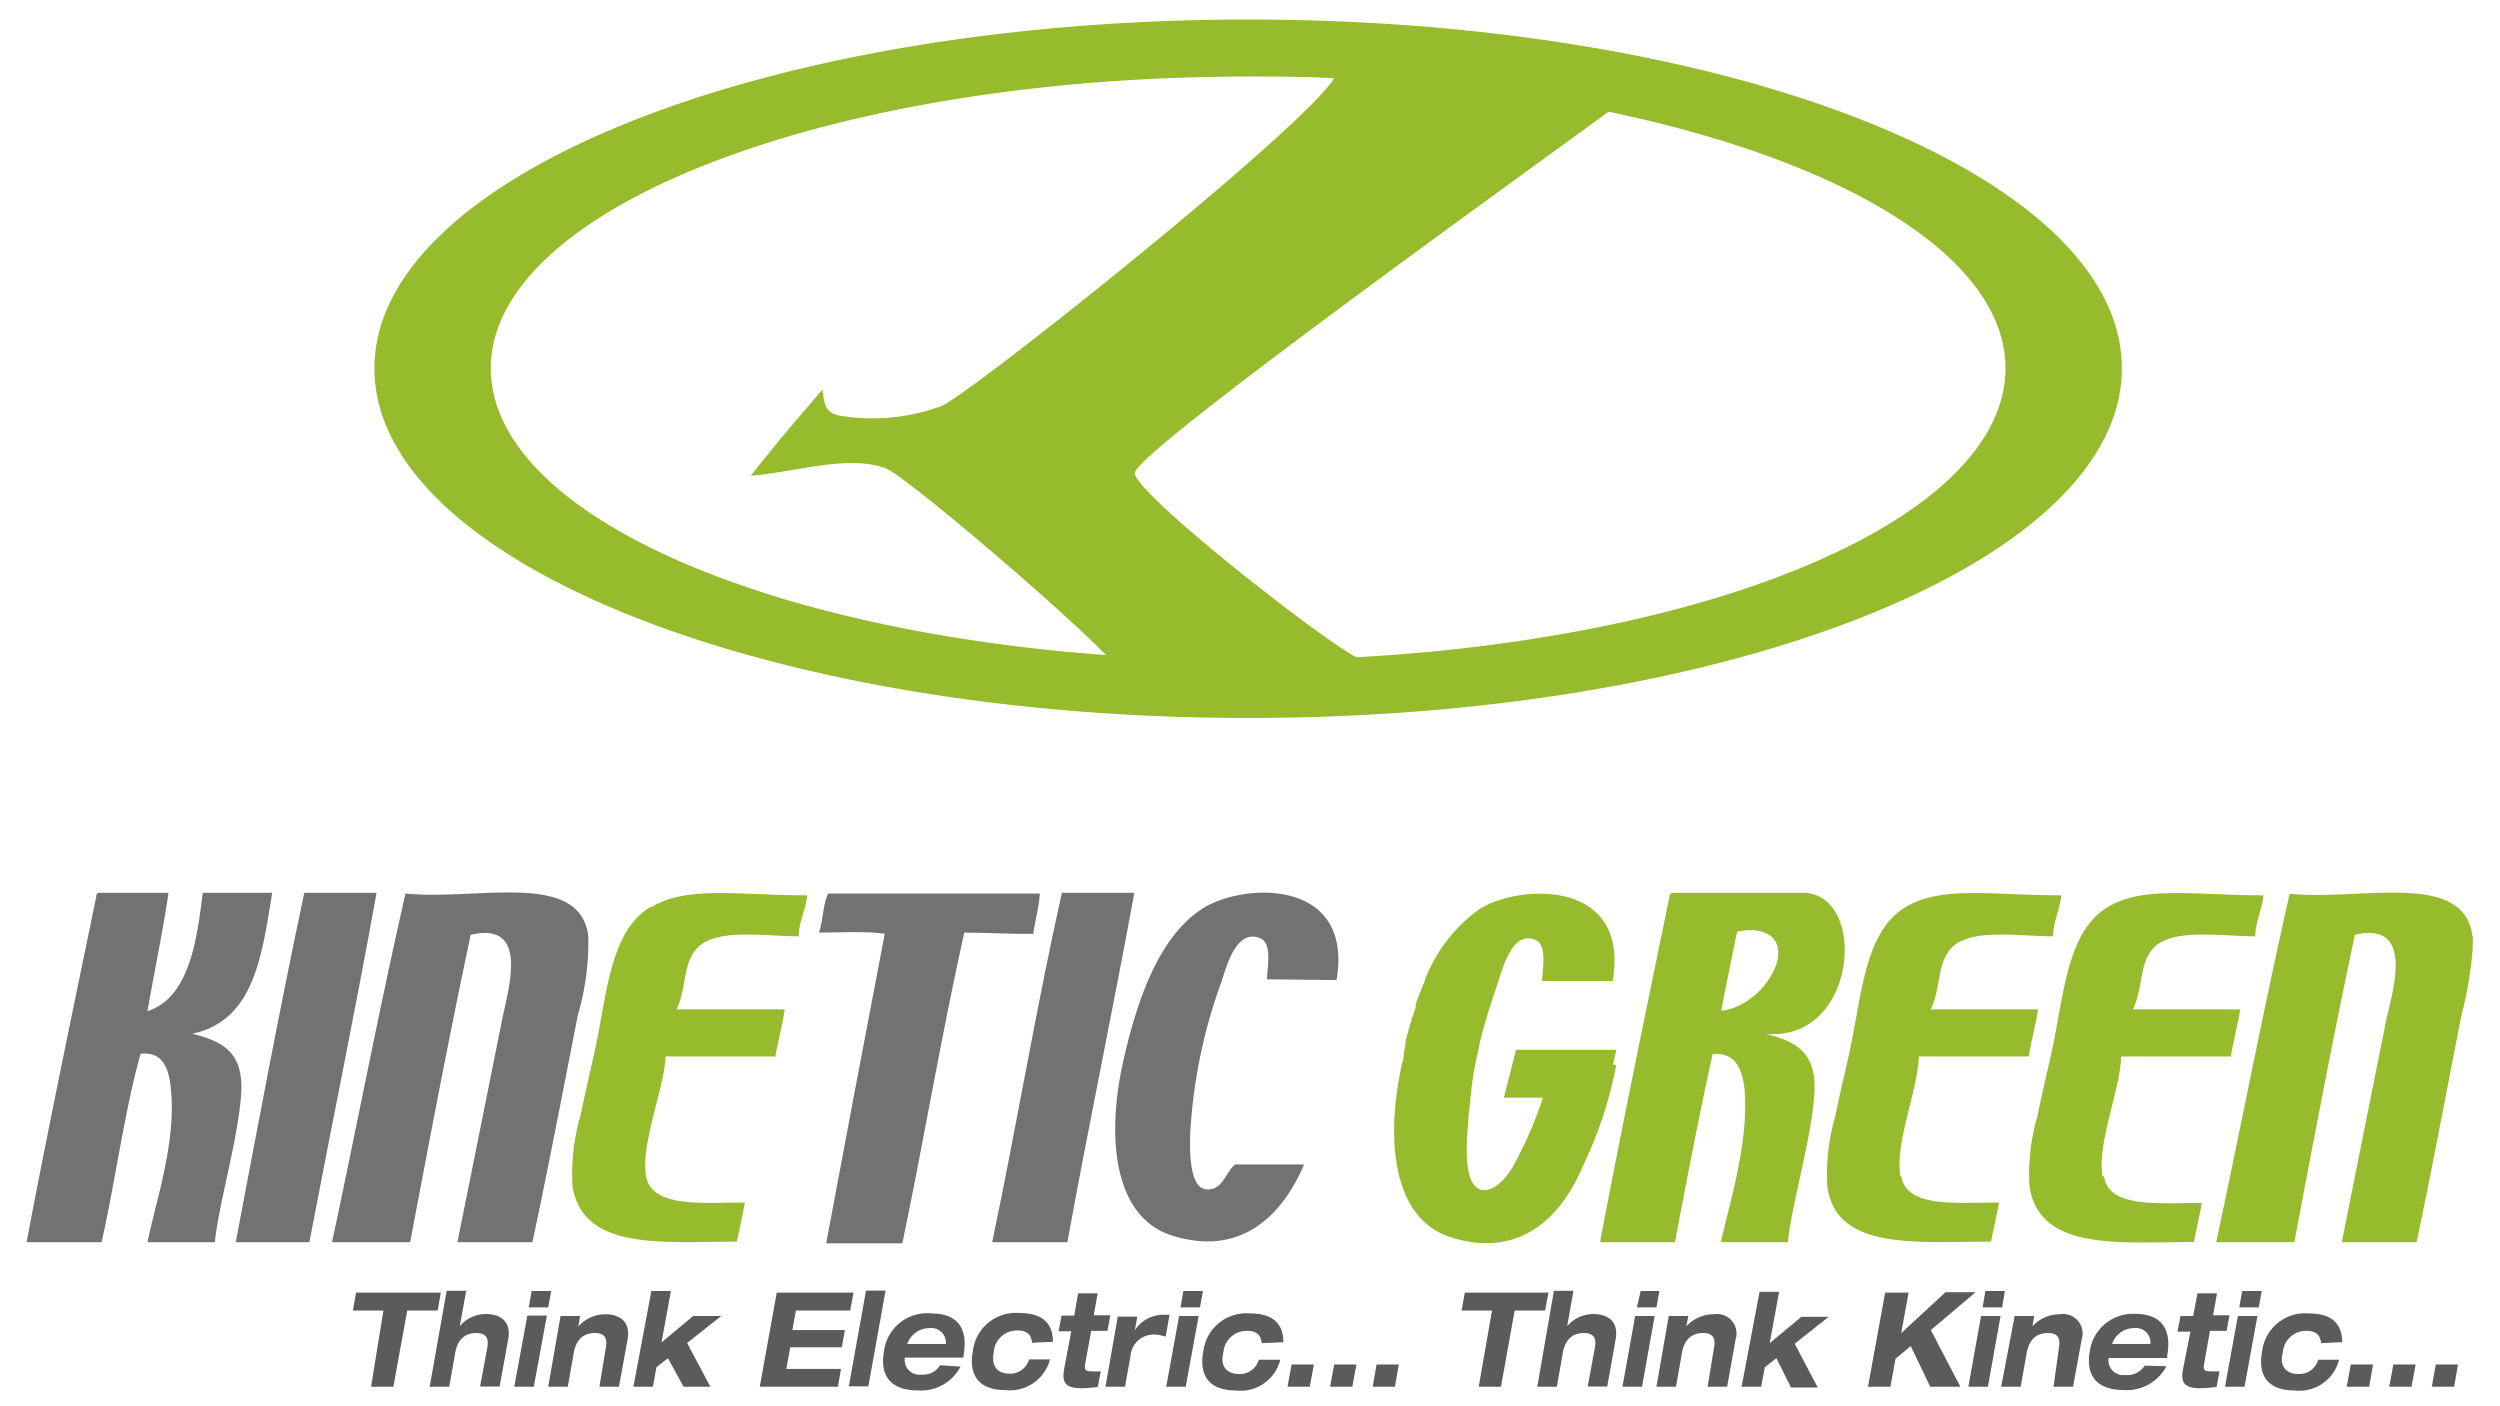 <svg id="Layer_1" data-name="Layer 1" xmlns="http://www.w3.org/2000/svg" xmlns:xlink="http://www.w3.org/1999/xlink" viewBox="0 0 128 72"><defs><style>.cls-1{fill:none;}.cls-2{clip-path:url(#clip-path);}.cls-3{fill:#96bb2c;}.cls-3,.cls-4{fill-rule:evenodd;}.cls-4{fill:#727271;}.cls-5{fill:#5b5b5b;}</style><clipPath id="clip-path"><rect class="cls-1" x="-25.5" y="-27.28" width="179" height="126.57"/></clipPath></defs><g class="cls-2"><path class="cls-3" d="M63.9,1C39.19,1,19.17,9,19.17,18.86s20,17.9,44.73,17.9,44.74-8,44.74-17.9S88.61,1,63.9,1M25.13,18.86c0-8.25,17.36-14.94,38.77-14.94,1.49,0,3,0,4.4.09C66.92,6.42,49.82,20.08,48.2,20.79a10.2,10.2,0,0,1-5.33.47c-.56-.19-.66-.45-.76-1.31-1.25,1.44-2.49,2.9-3.67,4.41,2.26-.18,5-1.1,6.91-.38.95.35,8.66,6.89,11.28,9.56C38.69,32.23,25.13,26.16,25.13,18.86ZM69.45,33.65c-1.85-.94-11.37-8.42-11.35-9.43s17.95-13.9,24.26-18.5h0c12.1,2.52,20.32,7.46,20.32,13.14C102.68,26.39,88.24,32.62,69.45,33.65Z"/><path class="cls-4" d="M52.91,47.75c.1-.7.29-1.29.33-2H42.4c-.27.54-.25,1.37-.47,2,1.1,0,2.39-.09,3.37.06q-1.52,7.92-3,15.85h3.9c1.1-5.26,2-10.67,3.17-15.91,1.17,0,2.32.08,3.57.06"/><path class="cls-4" d="M9.84,52.93c3.19-.68,3.56-4,4.1-7.22H10.38c-.31,2.57-.73,5.38-2.83,6.06.35-2,.77-4,1.08-6.06H5.07a.16.16,0,0,0-.14.19C3.72,51.78,2.49,57.64,1.36,63.6H5.2c.72-3.17,1.15-6.62,2-9.65,1.28-.13,1.48,1,1.56,1.92C9,58.52,8,61.45,7.55,63.6H11c.19-1.92,1.15-5.11,1.34-7.48.17-2.18-.84-2.78-2.49-3.19"/><path class="cls-4" d="M15.58,45.71c-1.25,5.88-2.37,11.88-3.51,17.89h3.77c1.14-6,2.36-11.87,3.44-17.89Z"/><path class="cls-4" d="M20.76,45.76C19.42,51.62,18.27,57.67,17,63.6h4c1-5.29,2-10.57,3.1-15.74,3-.69,1.95,2.67,1.61,4.34-.78,3.89-1.59,7.93-2.29,11.4h3.84C28,60.16,28.85,55.72,29.58,52a13.4,13.4,0,0,0,.54-4.08c-.44-3.38-5.66-1.8-9.36-2.17"/><path class="cls-4" d="M54.37,45.71c-1.31,5.84-2.33,12-3.57,17.89h3.85c1.09-6,2.33-11.89,3.43-17.89Z"/><path class="cls-4" d="M68.43,50.18c.88-5.18-4.65-5-6.78-3.71-2.41,1.47-3.52,5.07-4.17,8-.81,3.75-.49,7.86,2.56,8.8,3.72,1.15,5.75-1.34,6.73-3.65H63.24c-.47.34-.64,1.39-1.52,1.27s-.84-2.27-.74-3.47a26.89,26.89,0,0,1,1.55-7.13c.25-.74.75-2.78,2-2.25.61.27.36,1.4.34,2.1Z"/><path class="cls-3" d="M33.29,46.44c-2.06,1.26-2.21,4.45-2.83,7.33-.27,1.23-.53,2.33-.74,3.35a10.76,10.76,0,0,0-.41,3.6c.52,3.29,4.48,2.87,8.42,2.85.13-.66.29-1.33.41-2-2.2,0-4.77.28-5.06-1.35s.93-4.5,1-6.13h5.62c.14-.79.36-1.62.48-2.41H34.64c.49-1,.33-2.21.94-3,.89-1.2,3.38-.75,5.32-.74,0-.73.36-1.39.43-2.1-3.54,0-6.18-.51-8,.62"/><path class="cls-3" d="M126.59,47.93c-.44-3.38-5.66-1.8-9.36-2.17-1.33,5.86-2.49,11.91-3.76,17.84h4c1-5.29,2-10.57,3.1-15.74,3-.69,2,2.67,1.61,4.34-.78,3.89-1.59,7.93-2.28,11.4h3.83c.73-3.44,1.56-7.88,2.29-11.59a19.36,19.36,0,0,0,.58-3.43v-.09a3.52,3.52,0,0,0,0-.56"/><path class="cls-3" d="M97.3,60.22c-.29-1.7.92-4.5.94-6.13h5.63c.13-.79.36-1.62.48-2.41h-5.5c.5-1,.34-2.21.94-3,.89-1.2,3.39-.75,5.33-.74,0-.73.35-1.39.42-2.1-3.54,0-6.17-.51-8,.62-2.06,1.26-2.21,4.45-2.83,7.33-.27,1.23-.54,2.33-.74,3.35a10.51,10.51,0,0,0-.41,3.6C94,64,98,63.59,101.94,63.57c.13-.66.29-1.33.41-2-2.19,0-4.76.28-5-1.35"/><path class="cls-3" d="M107.65,60.22c-.29-1.7.93-4.5.95-6.13h5.62c.13-.79.35-1.62.48-2.41h-5.5c.5-1,.34-2.21.94-3,.89-1.2,3.39-.75,5.33-.74,0-.73.35-1.39.42-2.1-3.53,0-6.17-.51-8,.62-2.06,1.26-2.21,4.45-2.83,7.33-.27,1.23-.54,2.33-.74,3.35a10.51,10.51,0,0,0-.41,3.6c.51,3.29,4.47,2.87,8.42,2.85.12-.66.29-1.33.4-2-2.19,0-4.76.28-5-1.35"/><path class="cls-3" d="M92.31,45.71H85.62a.18.18,0,0,0-.14.19c-1.21,5.88-2.43,11.74-3.56,17.7h3.84s1.11-6,1.93-9.63c1.28-.13,1.56,1,1.64,1.9.19,2.65-.74,5.58-1.22,7.73h3.43c.19-1.92,1.16-5.11,1.35-7.48.17-2.18-.85-2.78-2.49-3.19,4.73.44,5.25-7.21,1.91-7.22m-4.17,6c.07-.45.78-3.93.8-4a3,3,0,0,1,.66-.09C92.49,47.68,90.55,51.48,88.14,51.75Z"/><path class="cls-3" d="M82.59,54.49l.17-.74H77.62L77,56.2h2a20.83,20.83,0,0,1-1.5,3.46s-.72,1.36-1.58,1.27c-1-.13-.85-2.27-.75-3.47,0-.27.05-.54.08-.8,0,0,0-.08,0-.13l.09-.73s0-.07,0-.11c.07-.5.15-1,.24-1.43a.09.09,0,0,0,0,0l.15-.67a.13.13,0,0,0,0-.06c.17-.7.36-1.37.58-2.07l.36-1.08c.25-.74.75-2.78,1.95-2.25.6.27.36,1.4.34,2.1h3.61c.88-5.18-4.65-5-6.78-3.71a7.89,7.89,0,0,0-2.85,3.69.43.43,0,0,1,0,.05c-.17.38-.32.77-.46,1.17a.36.36,0,0,1,0,.11c0,.11-.06.22-.1.33s0,.13-.07.2,0,.19-.08.28l-.09.32-.09.32-.09.36a1.33,1.33,0,0,0,0,.19l-.09.36a1.24,1.24,0,0,1,0,.16c0,.16-.07.33-.11.5-.81,3.75-.49,7.86,2.56,8.8,3.72,1.15,5.75-1.34,6.72-3.65h0a20.78,20.78,0,0,0,1.71-5.17"/><path class="cls-5" d="M124.51,71h1.14l.2-1.14h-1.14Zm-2.18,0h1.14l.21-1.14h-1.14Zm-2.18,0h1.15l.2-1.14h-1.14ZM70.28,71h1.14l.2-1.14H70.48ZM68.1,71h1.14l.21-1.14H68.31Zm-2.18,0h1.14l.21-1.14H66.13Zm54-2.28c0-1.19-.86-1.47-1.67-1.47a2.22,2.22,0,0,0-2.43,1.94c-.26,1.38.45,2,1.64,2a2.1,2.1,0,0,0,2.3-1.57h-1.07a1,1,0,0,1-1,.73c-.64,0-1-.4-.81-1.11a1.19,1.19,0,0,1,1.21-1.1c.42,0,.7.15.75.63Zm-6,2.28h1l.66-3.62h-1Zm.73-4.06h1l.15-.84h-1Zm-2.36.44h-.65l-.15.8h.66L111.79,70c-.13.66-.1,1.08.88,1.08a7,7,0,0,0,.82-.07l.15-.8a4.24,4.24,0,0,1-.51,0c-.28,0-.33-.09-.28-.38l.3-1.69H114l.15-.8h-.84l.2-1.12h-1Zm-2.48,2.54a1.06,1.06,0,0,1-1,.48.76.76,0,0,1-.85-.87v0h3l0-.11c.24-1.36-.28-2.15-1.64-2.15A2.23,2.23,0,0,0,107,69.17c-.25,1.38.49,2,1.73,2a2.29,2.29,0,0,0,2.19-1.22Zm-1.67-1.11h0a1.18,1.18,0,0,1,1.13-.81.74.74,0,0,1,.83.81h-2Zm-3,2.19h1l.44-2.41a1,1,0,0,0-1.12-1.3,1.87,1.87,0,0,0-1.4.62h0l.09-.53h-1L102.46,71h1l.31-1.75c.15-.77.6-1,1.09-1s.64.25.56.74Zm-4.36,0h1l.65-3.62h-1Zm.73-4.06h1l.14-.84h-1Zm-4.17,1.32.38-2.08H96.52L95.64,71h1.15l.26-1.43.78-.65,1,2.08h1.54L98.86,68.1l2.29-1.94H99.61ZM89.17,71h1l.19-1,.59-.46.75,1.5h1.37l-1.18-2.24,1.74-1.38H92.23l-1.62,1.35.48-2.63h-1Zm-1.74,0h1l.43-2.41a1,1,0,0,0-1.11-1.3,1.89,1.89,0,0,0-1.41.62h0l.1-.53h-1L84.81,71h1l.31-1.75c.14-.77.6-1,1.08-1s.65.25.56.74Zm-4.36,0h1l.65-3.62h-1Zm.74-4.06h1l.15-.84H84ZM78.71,71h1l.31-1.75c.14-.77.6-1,1.08-1s.65.25.56.74l-.37,2h1l.43-2.41c.19-1.06-.58-1.3-1.12-1.3a1.76,1.76,0,0,0-1.36.62h0l.32-1.81h-1Zm-3,0h1.14l.7-3.9h1.56l.17-.92H75l-.17.92h1.56Zm-10-2.28c0-1.19-.86-1.47-1.67-1.47a2.22,2.22,0,0,0-2.43,1.94c-.26,1.38.45,2,1.64,2a2.1,2.1,0,0,0,2.3-1.57H64.45a1,1,0,0,1-1,.73c-.64,0-1-.4-.81-1.11a1.19,1.19,0,0,1,1.21-1.1c.42,0,.7.15.75.63Zm-6,2.28h1l.66-3.62h-1Zm.73-4.06h1l.15-.84h-1ZM56.6,71h1l.28-1.56a1.19,1.19,0,0,1,1.24-1.11,1.8,1.8,0,0,1,.56.11l.2-1.12a2.4,2.4,0,0,0-.37,0,1.7,1.7,0,0,0-1.41.8h0l.13-.71h-1ZM55,67.36h-.65l-.15.8h.65L54.5,70c-.12.66-.09,1.08.89,1.08a7,7,0,0,0,.82-.07l.15-.8a4.24,4.24,0,0,1-.51,0c-.28,0-.33-.09-.29-.38l.31-1.69h.83l.15-.8H56l.2-1.12h-1ZM53.91,68.7c0-1.19-.86-1.47-1.67-1.47a2.22,2.22,0,0,0-2.43,1.94c-.25,1.38.45,2,1.64,2a2.12,2.12,0,0,0,2.31-1.57H52.69a1,1,0,0,1-1,.73c-.64,0-.95-.4-.81-1.11a1.19,1.19,0,0,1,1.21-1.1c.42,0,.71.15.75.63Zm-5.78,1.2a1,1,0,0,1-.94.48.76.76,0,0,1-.86-.87v0h3l0-.11c.25-1.36-.28-2.15-1.63-2.15a2.22,2.22,0,0,0-2.44,1.94c-.25,1.38.49,2,1.73,2a2.29,2.29,0,0,0,2.19-1.22Zm-1.67-1.11h0A1.2,1.2,0,0,1,47.6,68a.75.75,0,0,1,.83.81h-2Zm-3,2.19h1l.88-4.9h-1ZM38.9,71h4l.16-.91h-2.8l.2-1.11h2.64l.16-.88H40.57l.18-1h2.78l.17-.92H39.77Zm-6.47,0h1l.18-1,.59-.46L35,71h1.37l-1.19-2.24,1.75-1.38H35.49l-1.62,1.35.48-2.63h-1Zm-1.74,0h1l.44-2.41c.19-1.06-.58-1.3-1.12-1.3a1.88,1.88,0,0,0-1.4.62h0l.09-.53h-1L28.07,71h1l.31-1.75c.14-.77.6-1,1.08-1s.65.25.56.74Zm-4.36,0h1L28,67.36H27Zm.74-4.06h1l.15-.84h-1ZM22,71h1l.31-1.75c.14-.77.6-1,1.08-1s.65.25.56.74l-.37,2h1l.44-2.41c.19-1.06-.58-1.3-1.12-1.3a1.74,1.74,0,0,0-1.36.62h0l.33-1.81h-1Zm-3,0h1.14l.71-3.9h1.56l.16-.92H18.23l-.16.92h1.56Z"/></g></svg>